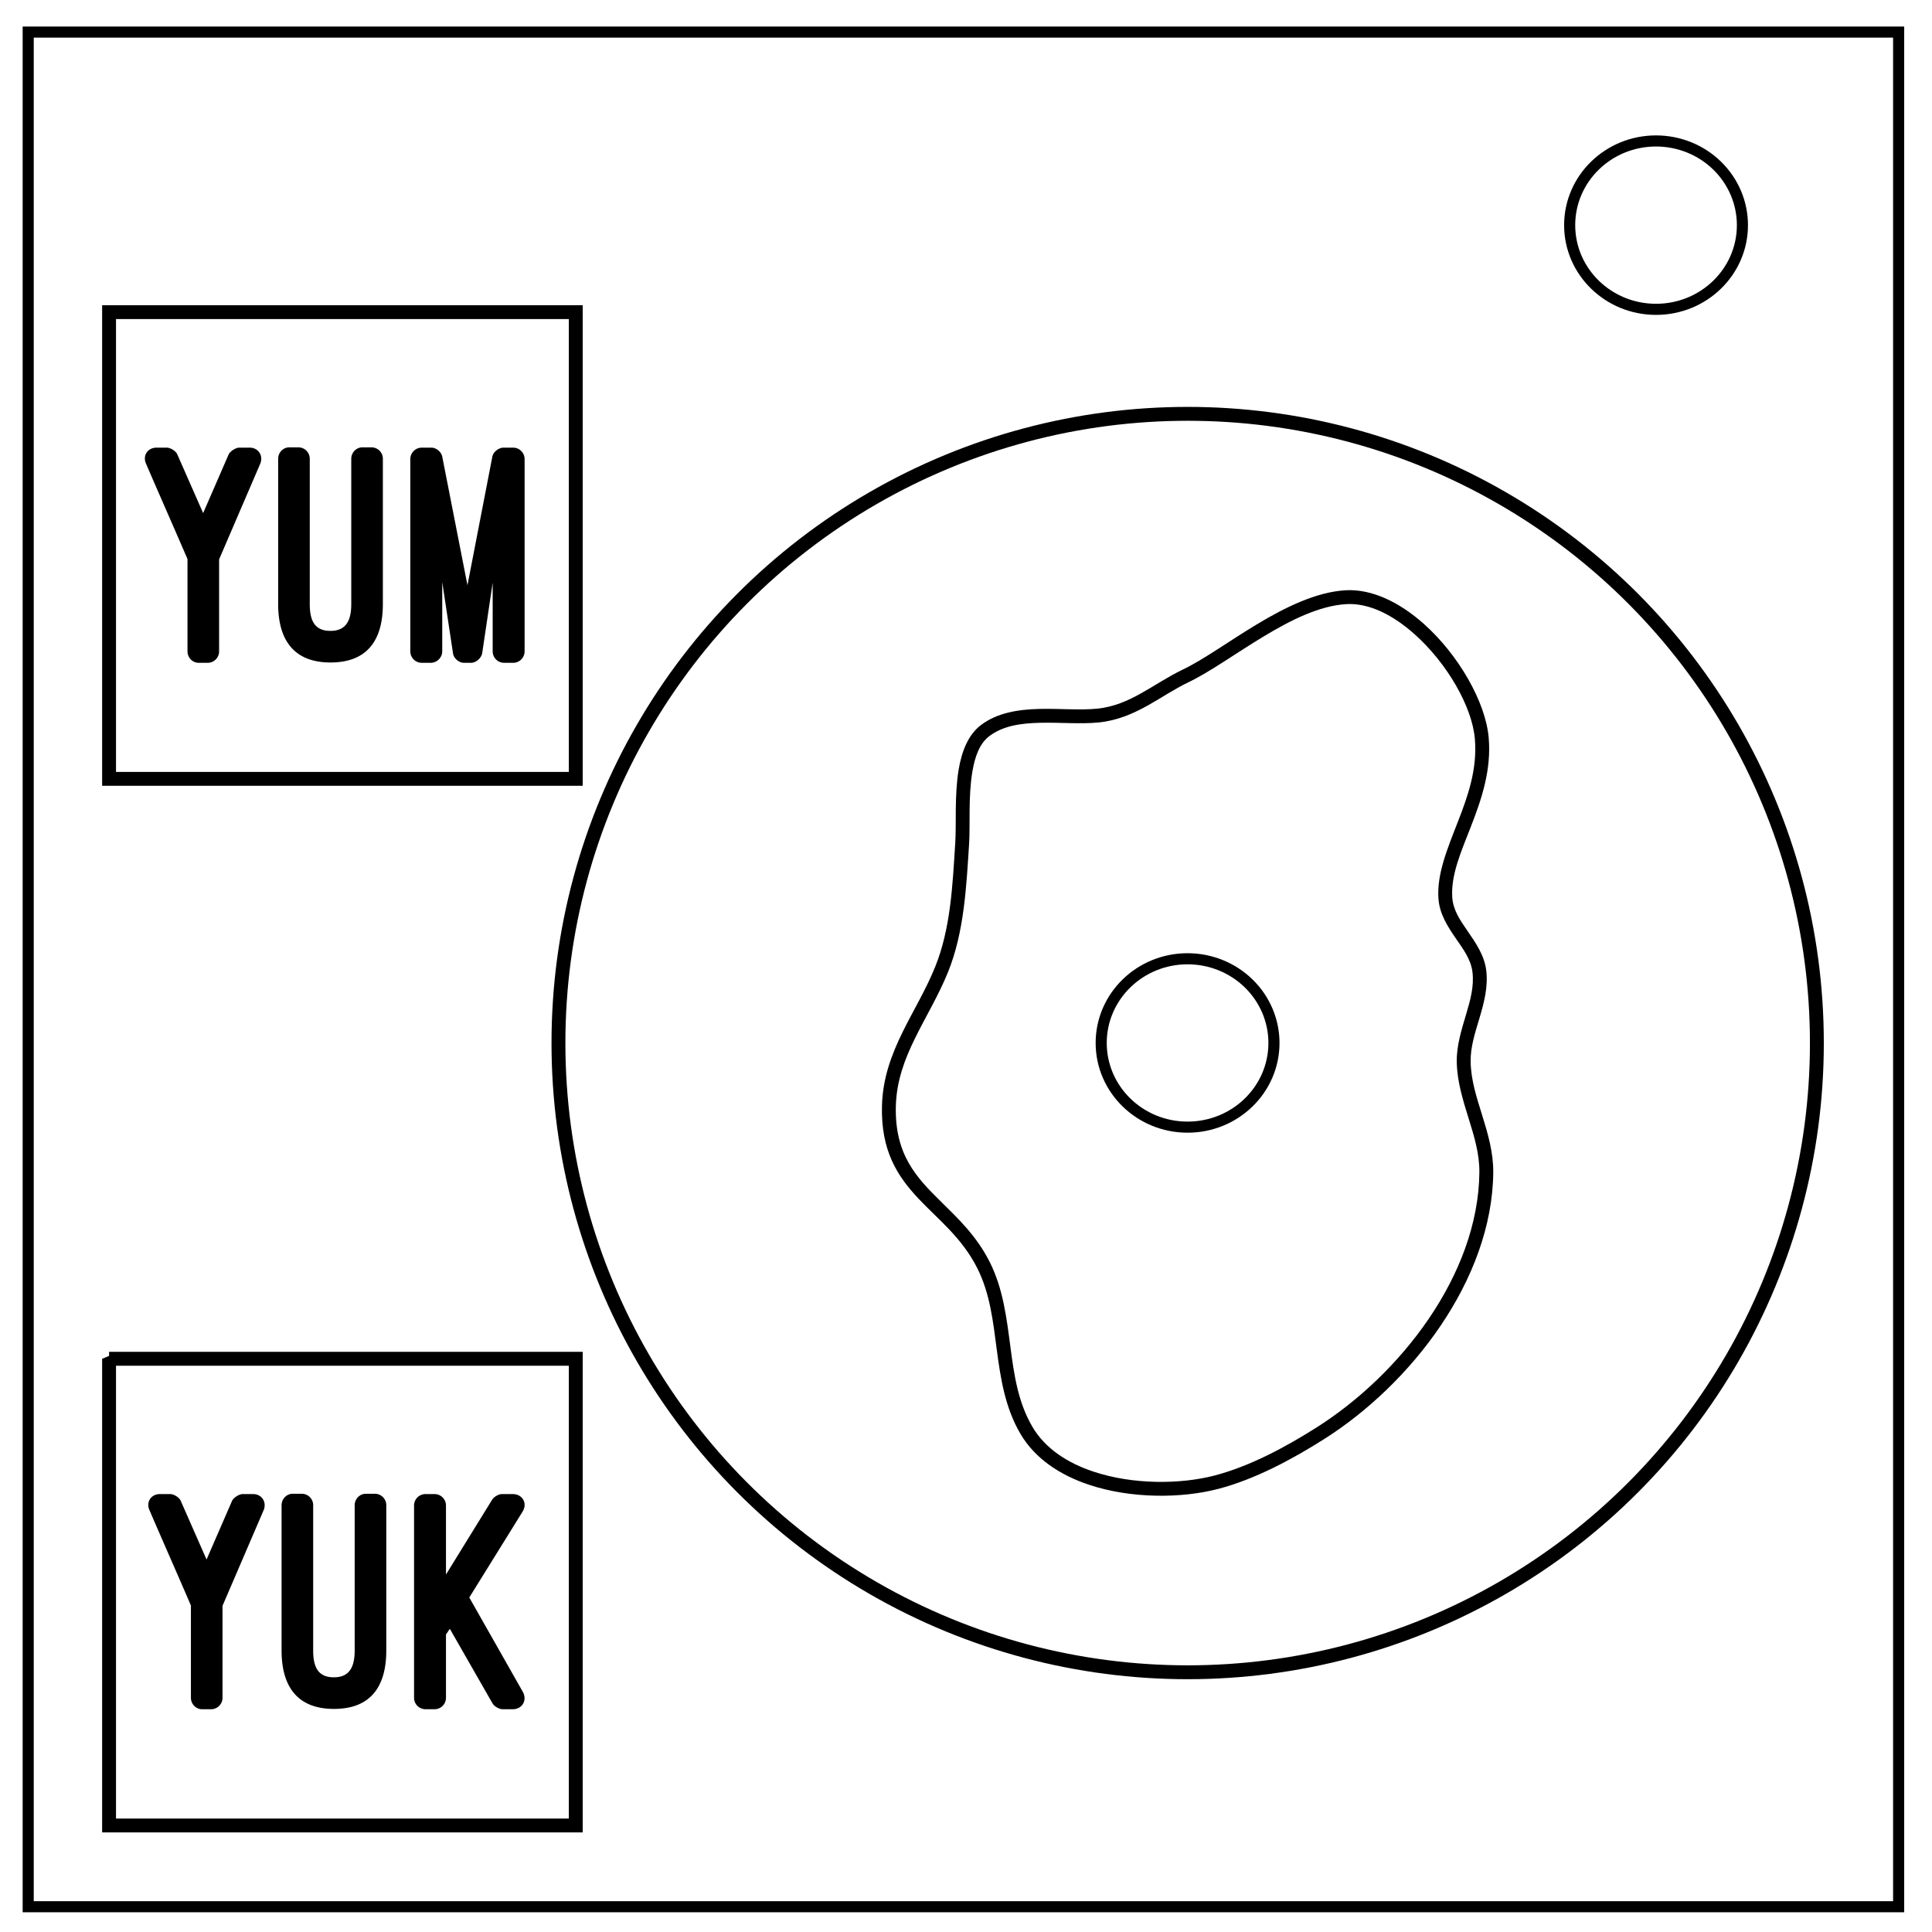 <svg viewBox="0 0 1450 1450" xmlns="http://www.w3.org/2000/svg" fill-rule="evenodd" clip-rule="evenodd"><path d="M21.163 24.067H1424.97V1431.03H21.167L21.163 24.067z" fill="none" stroke="#000" stroke-width="8.33"/><path d="M1178.06 168.975c0-34.9 29.02-63.187 64.83-63.187 17.19 0 33.69 6.654 45.84 18.504 12.16 11.85 18.99 27.925 18.99 44.683 0 34.9-29.02 63.188-64.83 63.188s-64.83-28.292-64.83-63.188h0zm-351.593 613.78c0-34.9 29.025-63.188 64.833-63.188 17.192 0 33.684 6.654 45.838 18.504 12.158 11.85 18.992 27.925 18.992 44.684 0 34.9-29.026 63.187-64.834 63.187-35.804 0-64.83-28.291-64.83-63.187h.001z" fill="none" stroke="#000" stroke-width="8.33"/><path d="M81.863 234.267h350.269v350.268H81.862l.001-350.268zm0 785.523h350.269v350.27H81.862l.001-350.27z" fill="none" stroke="#000" stroke-width="10.42" stroke-miterlimit="1.5"/><path d="M133.054 341.001c-.958-2.396-5.031-5.031-7.906-5.031h-7.667c-6.708 0-10.542 5.99-7.906 11.98 10.302 23.957 20.844 47.676 31.146 71.634v69.24c0 4.792 3.833 8.625 8.385 8.625h6.708a8.59 8.59 0 008.625-8.625v-69l30.907-71.875c2.395-5.99-1.438-11.979-7.907-11.979h-7.906c-2.635 0-6.708 2.635-7.906 5.031l-19.167 44.084L133.054 341zM208.762 453.366c0 25.396 10.542 43.843 39.292 43.843 27.792 0 39.292-17.01 39.292-43.843v-109.01a8.59 8.59 0 00-8.625-8.626h-6.709c-4.552 0-8.385 3.834-8.385 8.625v109.01c0 11.5-3.354 20.126-15.573 20.126-11.74 0-15.573-7.427-15.573-20.125v-109.01a8.59 8.59 0 00-8.625-8.626h-6.708c-4.552 0-8.386 3.834-8.386 8.625v109.01zM353.47 497.449c3.594 0 7.427-3.115 8.386-6.948l7.906-53.187v51.51a8.59 8.59 0 008.625 8.625h6.708a8.59 8.59 0 008.625-8.625V344.595a8.59 8.59 0 00-8.625-8.625h-7.187c-3.594 0-7.667 3.115-8.386 6.708l-18.687 96.552-18.927-96.552c-.72-3.593-4.552-6.708-8.146-6.708h-7.188a8.59 8.59 0 00-8.625 8.625v144.229a8.59 8.59 0 008.625 8.625h6.709c4.552 0 8.625-3.833 8.625-8.625v-51.99l8.146 53.907c.718 3.593 4.552 6.708 8.145 6.708h5.271zM135.619 1126.362c-.958-2.396-5.031-5.031-7.906-5.031h-7.667c-6.708 0-10.542 5.99-7.906 11.98 10.302 23.957 20.844 47.676 31.146 71.634v69.24c0 4.792 3.833 8.625 8.385 8.625h6.708a8.59 8.59 0 008.625-8.625v-69l30.907-71.875c2.395-5.99-1.438-11.979-7.907-11.979h-7.906c-2.635 0-6.708 2.635-7.906 5.031l-19.167 44.084-19.406-44.084zM211.327 1238.727c0 25.396 10.542 43.843 39.292 43.843 27.792 0 39.292-17.01 39.292-43.843v-109.01a8.59 8.59 0 00-8.625-8.626h-6.709c-4.552 0-8.385 3.834-8.385 8.625v109.01c0 11.5-3.354 20.126-15.573 20.126-11.74 0-15.573-7.427-15.573-20.125v-109.01a8.59 8.59 0 00-8.625-8.626h-6.708c-4.552 0-8.386 3.834-8.386 8.625v109.01zM334.712 1181.706v-51.75a8.59 8.59 0 00-8.625-8.625h-6.708a8.59 8.59 0 00-8.625 8.625v144.229a8.59 8.59 0 008.625 8.625h6.708a8.59 8.59 0 008.625-8.625v-47.437l2.875-4.313 32.104 56.063c1.198 2.156 5.032 4.312 7.427 4.312h7.667c7.188 0 11.021-6.708 7.667-12.937l-40.25-70.917 40.01-64.448c3.834-6.23 0-13.177-7.427-13.177h-8.146c-2.396 0-5.99 2.156-7.187 4.073l-34.74 56.302z" fill-rule="nonzero"/><g transform="translate(102.415 -117.034) scale(4.167)"><circle cx="189.332" cy="215.95" r="113.328" fill="none" stroke="#000" stroke-width="2.5" stroke-miterlimit="1.5"/></g><path d="M887.698 502.528c-10.973 5.242-20.984 12.087-31.553 17.964-9.873 5.49-20.254 10.125-32.616 11.365-13.074 1.31-28.462-.15-43.38.203-16.19.384-31.808 2.93-43.96 12.13-9.365 7.09-14.354 19.373-16.702 33.356-3.192 19.004-1.664 41.162-2.54 54.86-1.983 30.996-3.325 64.154-15.078 93.213-7.01 17.335-16.58 32.929-24.516 49.102-8.313 16.939-14.859 34.497-15.416 55.048-.916 33.792 11.492 52.86 27.318 69.726 14.67 15.634 32.575 29.157 44.255 52.382 9.519 18.93 11.8 39.84 14.53 60.633 2.897 22.06 6.28 43.99 17.853 63.67 10.89 18.53 29.69 30.92 51.434 38.17 31.726 10.58 69.679 10.23 96.908 3.11 27.678-7.23 55.51-22.17 79.584-37.42 64.941-41.13 126.071-119.457 126.891-200.003.15-15.096-4.04-29.267-8.41-43.333-4.07-13.081-8.31-26.064-8.56-39.774-.21-11.156 3.38-21.918 6.58-32.664 3.56-11.962 6.66-23.902 5.1-36.159-1.4-11.079-7.71-20.28-14.05-29.465-5.33-7.723-10.74-15.415-11.41-24.987-1.18-16.957 6.6-34.34 13.95-53.232 7.93-20.375 15.51-42.341 13.37-66.892-2.3-26.418-22.41-61.947-48.79-85.41-18.02-16.03-38.92-26.338-58.86-25.105-21.775 1.345-44.895 12.637-66.518 25.667-20.714 12.481-40.04 26.5-55.414 33.845zm4.49 9.399c15.612-7.459 35.267-21.648 56.3-34.322 20.124-12.127 41.52-22.94 61.792-24.193 17.44-1.077 35.51 8.46 51.29 22.491 24.31 21.63 43.21 54.179 45.33 78.532 1.99 22.851-5.32 43.246-12.7 62.21-7.96 20.447-15.91 39.38-14.63 57.733.8 11.483 6.83 20.917 13.23 30.183 5.39 7.801 11.1 15.445 12.29 24.856 1.37 10.818-1.61 21.32-4.75 31.878-3.51 11.773-7.24 23.605-7.02 35.83.28 14.696 4.67 28.647 9.03 42.67 4.05 13.039 8.08 26.145 7.94 40.137-.78 77.168-59.82 151.898-122.045 191.308-23.197 14.69-49.974 29.18-76.643 36.15-25.563 6.67-61.194 7.01-90.979-2.92-19.262-6.43-36.103-17.15-45.751-33.56-10.847-18.46-13.788-39.08-16.504-59.76-2.884-21.948-5.503-43.971-15.551-63.952-9.833-19.55-23.72-32.68-36.81-45.55-18.118-17.812-34.645-35.107-33.657-71.598.514-18.956 6.686-35.115 14.354-50.74 8.043-16.393 17.715-32.214 24.823-49.785 12.165-30.08 13.763-64.369 15.815-96.454.86-13.434-.71-35.165 2.418-53.8 1.865-11.112 5.275-21.142 12.717-26.777 10.451-7.91 23.996-9.691 37.919-10.02 15.19-.36 30.86 1.083 44.171-.253 13.873-1.39 25.563-6.464 36.64-12.624 10.383-5.774 20.202-12.52 30.982-17.67h-.001z"/></svg>